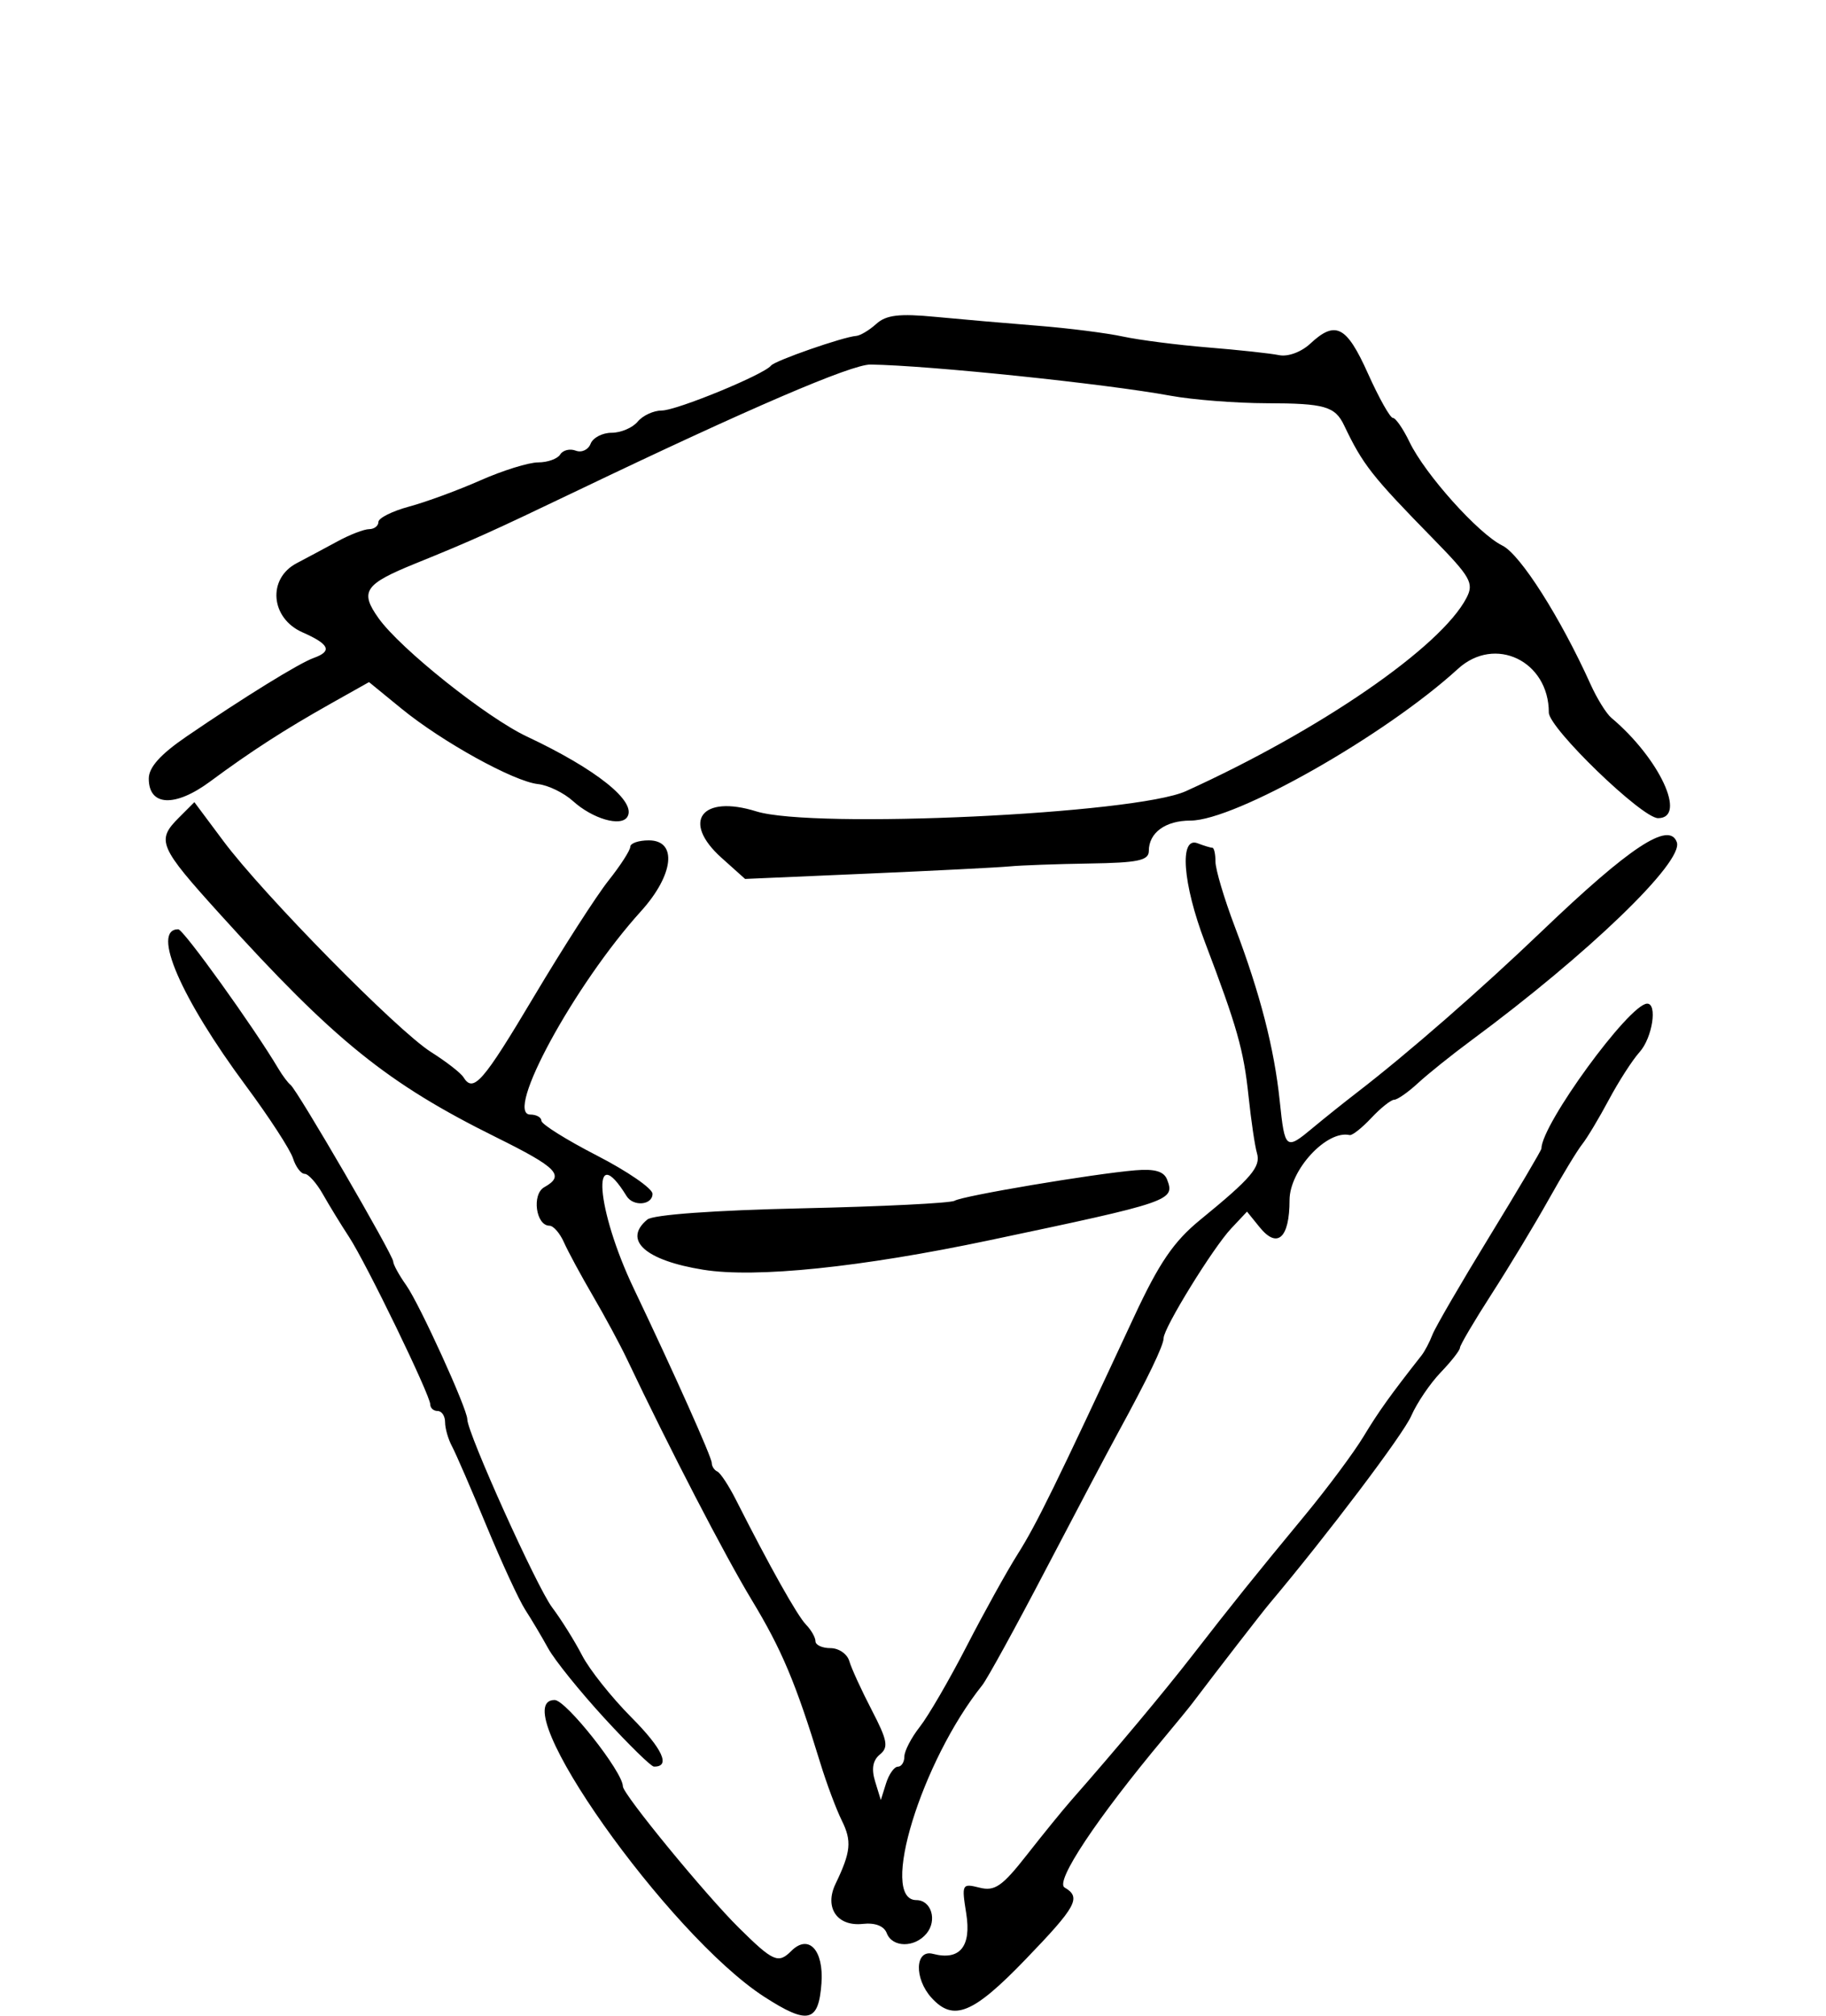 <?xml version="1.0" encoding="UTF-8" standalone="no"?>
<!-- Created with Inkscape (http://www.inkscape.org/) -->

<svg
   xmlns:dc="http://purl.org/dc/elements/1.1/"
   xmlns:cc="http://creativecommons.org/ns#"
   xmlns:rdf="http://www.w3.org/1999/02/22-rdf-syntax-ns#"
   xmlns:svg="http://www.w3.org/2000/svg"
   xmlns="http://www.w3.org/2000/svg"
   xmlns:sodipodi="http://sodipodi.sourceforge.net/DTD/sodipodi-0.dtd"
   xmlns:inkscape="http://www.inkscape.org/namespaces/inkscape"
   width="69.567mm"
   height="76.762mm"
   viewBox="0 0 246.499 271.992"
   id="svg4723"
   version="1.1"
   inkscape:version="0.91 r13725"
   sodipodi:docname="9.svg">
  <defs
     id="defs4725" />
  <sodipodi:namedview
     id="base"
     pagecolor="#ffffff"
     bordercolor="#666666"
     borderopacity="1.0"
     inkscape:pageopacity="0.0"
     inkscape:pageshadow="2"
     inkscape:zoom="1.979899"
     inkscape:cx="-22.575951"
     inkscape:cy="97.213263"
     inkscape:document-units="px"
     inkscape:current-layer="layer1"
     showgrid="false"
     fit-margin-top="0"
     fit-margin-left="0"
     fit-margin-right="0"
     fit-margin-bottom="0"
     inkscape:window-width="1920"
     inkscape:window-height="1003"
     inkscape:window-x="-9"
     inkscape:window-y="-9"
     inkscape:window-maximized="1" />
  <g
     inkscape:label="Ebene 1"
     inkscape:groupmode="layer"
     id="layer1"
     transform="translate(329.345,-192.234)">
    <path
       style="fill:#000000"
       d="m -226.172,461.68 c -12.985,-8.385 -35.361,-40.05 -28.301,-40.05 1.535,0 9.212,9.71 9.212,11.651 0,1.052 11.098,14.579 15.671,19.099 4.612,4.559 5.311,4.868 7.062,3.117 2.339,-2.339 4.401,-0.131 4.075,4.365 -0.383,5.281 -1.828,5.621 -7.719,1.817 z m 22.566,0.122 c -2.356,-2.604 -2.221,-6.553 0.203,-5.919 3.622,0.947 5.21,-0.978 4.494,-5.451 -0.634,-3.963 -0.576,-4.075 1.792,-3.481 2.066,0.519 3.062,-0.171 6.401,-4.432 2.175,-2.776 4.855,-6.07 5.955,-7.321 6.113,-6.954 12.508,-14.597 16.319,-19.505 5.547,-7.145 8.412,-10.711 15.217,-18.94 3.045,-3.682 6.615,-8.478 7.935,-10.658 2.063,-3.41 3.615,-5.578 7.845,-10.964 0.432,-0.55 1.093,-1.807 1.47,-2.793 0.377,-0.986 3.841,-6.949 7.7,-13.252 3.858,-6.303 7.015,-11.644 7.015,-11.87 0,-3.236 11.806,-19.433 14.25,-19.55 1.448,-0.069 0.732,4.607 -1,6.531 -0.963,1.069 -2.829,3.967 -4.149,6.439 -1.319,2.472 -2.937,5.169 -3.595,5.994 -0.658,0.825 -2.706,4.2 -4.551,7.5 -1.845,3.3 -5.29,9.004 -7.655,12.675 -2.365,3.671 -4.3,6.953 -4.3,7.294 0,0.34 -1.17,1.836 -2.599,3.325 -1.429,1.488 -3.219,4.13 -3.977,5.87 -1.093,2.51 -11.278,15.986 -19.17,25.365 -1.005,1.194 -6.914,8.828 -10.428,13.471 -0.416,0.55 -2.118,2.629 -3.781,4.62 -9.083,10.872 -14.754,19.401 -13.418,20.18 2.293,1.337 1.637,2.54 -5.323,9.757 -7.049,7.309 -9.695,8.379 -12.65,5.114 z m -6.032,-8.712 c -0.371,-0.967 -1.571,-1.432 -3.222,-1.25 -3.47,0.383 -5.235,-2.193 -3.695,-5.395 2.077,-4.32 2.222,-5.779 0.849,-8.549 -0.754,-1.521 -2.061,-5.016 -2.904,-7.766 -3.321,-10.835 -5.189,-15.275 -9.256,-22 -3.643,-6.023 -11.139,-20.491 -16.84,-32.5 -0.914,-1.925 -2.976,-5.75 -4.583,-8.5 -1.607,-2.75 -3.372,-6.013 -3.921,-7.25 -0.55,-1.238 -1.431,-2.25 -1.957,-2.25 -1.839,0 -2.415,-4.24 -0.706,-5.196 2.819,-1.578 1.809,-2.625 -6.497,-6.739 -14.699,-7.281 -21.812,-13.021 -37.218,-30.037 -8.345,-9.217 -8.685,-10.014 -5.594,-13.105 l 2.077,-2.077 3.918,5.251 c 5.393,7.229 23.469,25.588 28.022,28.463 2.056,1.298 4.027,2.827 4.38,3.4 1.339,2.167 2.611,0.712 9.525,-10.891 3.91,-6.562 8.435,-13.599 10.055,-15.637 1.62,-2.038 2.945,-4.094 2.945,-4.569 0,-0.474 1.125,-0.862 2.5,-0.862 3.898,0 3.38,4.665 -1.061,9.568 -8.97,9.902 -18.516,27.432 -14.939,27.432 0.825,0 1.5,0.377 1.5,0.837 0,0.461 3.375,2.574 7.5,4.696 4.125,2.122 7.5,4.445 7.5,5.163 0,1.531 -2.602,1.757 -3.5,0.304 -4.862,-7.867 -4.112,1.822 0.965,12.464 5.485,11.497 10.535,22.788 10.535,23.552 0,0.45 0.338,0.967 0.75,1.151 0.412,0.183 1.547,1.908 2.521,3.833 4.542,8.975 8.27,15.615 9.443,16.821 0.707,0.727 1.285,1.739 1.285,2.25 0,0.511 0.914,0.929 2.031,0.929 1.117,0 2.259,0.787 2.537,1.75 0.278,0.963 1.639,3.932 3.024,6.599 2.132,4.106 2.302,5.026 1.108,6 -0.964,0.787 -1.168,1.941 -0.644,3.651 l 0.766,2.5 0.706,-2.25 c 0.388,-1.238 1.103,-2.25 1.589,-2.25 0.486,0 0.883,-0.614 0.883,-1.365 0,-0.751 0.939,-2.559 2.086,-4.018 1.148,-1.459 3.994,-6.357 6.326,-10.885 2.332,-4.528 5.44,-10.132 6.908,-12.454 2.504,-3.961 5.115,-9.287 15.716,-32.053 3.355,-7.206 5.336,-10.106 8.879,-13 6.956,-5.681 8.23,-7.179 7.681,-9.026 -0.278,-0.934 -0.789,-4.399 -1.137,-7.699 -0.655,-6.216 -1.532,-9.31 -5.887,-20.773 -3.006,-7.911 -3.48,-14.289 -0.992,-13.334 0.87,0.334 1.77,0.607 2,0.607 0.23,0 0.418,0.846 0.418,1.881 0,1.035 1.171,4.972 2.603,8.75 3.425,9.039 5.328,16.414 6.073,23.549 0.687,6.575 0.805,6.668 4.518,3.569 1.482,-1.237 4.156,-3.374 5.941,-4.749 6.824,-5.255 16.688,-13.861 24.91,-21.731 11.904,-11.396 17.206,-14.89 18.235,-12.019 0.948,2.643 -11.933,15.057 -27.758,26.75 -2.605,1.925 -5.834,4.513 -7.175,5.75 -1.341,1.238 -2.79,2.25 -3.219,2.25 -0.429,0 -1.818,1.105 -3.087,2.456 -1.269,1.351 -2.585,2.391 -2.924,2.312 -3.085,-0.721 -8.117,4.717 -8.117,8.772 0,5.131 -1.64,6.623 -4.033,3.668 l -1.709,-2.111 -2.138,2.276 c -2.466,2.625 -9.119,13.42 -9.119,14.797 0,0.982 -2.139,5.415 -6.19,12.831 -1.352,2.475 -5.751,10.8 -9.775,18.5 -4.024,7.7 -7.857,14.675 -8.517,15.5 -8.229,10.288 -13.971,29 -8.898,29 2.02,0 2.849,2.731 1.37,4.513 -1.607,1.937 -4.614,1.907 -5.367,-0.053 z m -38.123,-29.02 c -3.3,-3.594 -6.709,-7.823 -7.576,-9.397 -0.867,-1.574 -2.259,-3.915 -3.094,-5.202 -0.835,-1.287 -3.194,-6.39 -5.242,-11.34 -2.048,-4.95 -4.143,-9.781 -4.656,-10.736 -0.513,-0.955 -0.932,-2.418 -0.932,-3.25 0,-0.832 -0.45,-1.514 -1,-1.514 -0.55,0 -1,-0.394 -1,-0.875 0,-1.253 -8.634,-19.054 -10.974,-22.625 -1.081,-1.65 -2.666,-4.237 -3.522,-5.75 -0.856,-1.512 -1.964,-2.75 -2.463,-2.75 -0.499,0 -1.207,-0.947 -1.575,-2.104 -0.367,-1.157 -3.219,-5.545 -6.338,-9.75 -8.822,-11.895 -12.824,-21.146 -9.148,-21.146 0.7,0 10.221,13.249 13.519,18.813 0.55,0.928 1.289,1.912 1.642,2.187 0.918,0.715 13.858,22.971 13.858,23.835 0,0.396 0.787,1.832 1.75,3.191 1.801,2.543 8.25,16.689 8.25,18.096 0,1.836 9.379,22.632 11.446,25.378 1.242,1.65 3.063,4.564 4.048,6.475 0.985,1.911 3.974,5.67 6.643,8.354 4.238,4.26 5.357,6.701 3.054,6.659 -0.38,-0.007 -3.391,-2.953 -6.691,-6.548 z m 13.372,-60.496 c -7.848,-1.259 -10.914,-4.003 -7.572,-6.777 0.789,-0.655 9.011,-1.25 20.921,-1.515 10.792,-0.24 20.049,-0.701 20.572,-1.024 1.069,-0.661 18.73,-3.634 24.392,-4.106 2.62,-0.219 3.857,0.143 4.283,1.252 1.088,2.834 0.568,3.012 -23.967,8.184 -17.363,3.66 -31.539,5.122 -38.628,3.985 z m 2.445,-55.589 c -5.459,-4.894 -2.706,-8.571 4.69,-6.266 7.707,2.401 51.197,0.356 57.993,-2.727 18.145,-8.232 34.433,-19.444 37.881,-26.076 1.035,-1.99 0.578,-2.799 -4.513,-8 -8.291,-8.47 -9.464,-9.963 -12.006,-15.286 -1.226,-2.567 -2.629,-2.969 -10.428,-2.985 -4.161,-0.008 -10.011,-0.464 -13,-1.013 -8.83,-1.621 -32.641,-4.095 -40.499,-4.208 -2.552,-0.037 -16.433,5.928 -39.435,16.945 -11.844,5.673 -14.303,6.779 -22,9.9 -6.889,2.793 -7.552,3.776 -4.981,7.386 2.935,4.122 14.574,13.4 20.028,15.966 9.381,4.413 14.834,8.774 13.557,10.84 -0.853,1.38 -4.692,0.265 -7.343,-2.134 -1.232,-1.114 -3.353,-2.145 -4.714,-2.29 -3.263,-0.348 -12.936,-5.691 -18.432,-10.18 l -4.385,-3.582 -5.102,2.868 c -6.279,3.53 -10.853,6.481 -16.333,10.538 -4.753,3.518 -8.296,3.354 -8.296,-0.384 0,-1.522 1.57,-3.271 5.097,-5.683 7.718,-5.275 15.198,-9.894 17.153,-10.592 2.563,-0.915 2.157,-1.852 -1.5,-3.461 -4.316,-1.9 -4.765,-7.241 -0.784,-9.329 1.393,-0.731 3.884,-2.062 5.534,-2.959 1.65,-0.897 3.562,-1.633 4.25,-1.636 0.688,-0.003 1.25,-0.439 1.25,-0.968 0,-0.529 1.867,-1.464 4.15,-2.079 2.282,-0.615 6.613,-2.207 9.624,-3.539 3.011,-1.332 6.517,-2.421 7.791,-2.421 1.274,0 2.614,-0.481 2.977,-1.068 0.363,-0.588 1.307,-0.82 2.097,-0.517 0.79,0.303 1.693,-0.116 2.006,-0.932 0.313,-0.816 1.591,-1.483 2.84,-1.483 1.249,0 2.831,-0.675 3.515,-1.5 0.685,-0.825 2.146,-1.5 3.247,-1.5 2.003,0 13.81,-4.852 14.753,-6.063 0.518,-0.665 9.735,-3.875 11.5,-4.005 0.55,-0.041 1.77,-0.771 2.712,-1.623 1.335,-1.208 3.097,-1.417 8,-0.947 3.458,0.331 9.663,0.87 13.788,1.196 4.125,0.327 9.3,0.983 11.5,1.458 2.2,0.475 7.375,1.138 11.5,1.474 4.125,0.335 8.438,0.802 9.585,1.038 1.19,0.245 2.996,-0.42 4.208,-1.549 3.412,-3.178 4.901,-2.409 7.787,4.022 1.481,3.3 2.998,6 3.371,6 0.373,0 1.383,1.462 2.244,3.25 2.101,4.361 9.31,12.398 12.537,13.976 2.411,1.179 7.851,9.737 11.911,18.739 0.86,1.906 2.117,3.931 2.795,4.5 6.493,5.455 10.257,13.53 6.312,13.541 -2.171,0.007 -14.75,-12.147 -14.75,-14.251 0,-6.965 -7.275,-10.459 -12.272,-5.893 -9.862,9.011 -30.08,20.471 -36.114,20.471 -3.373,0 -5.613,1.635 -5.613,4.095 0,1.287 -1.447,1.594 -8,1.696 -4.4,0.069 -9.238,0.243 -10.75,0.388 -1.512,0.145 -10.175,0.585 -19.25,0.979 l -16.5,0.716 -3.184,-2.854 z"
       id="path5517"
       inkscape:connector-curvature="0" />
  </g>
</svg>
